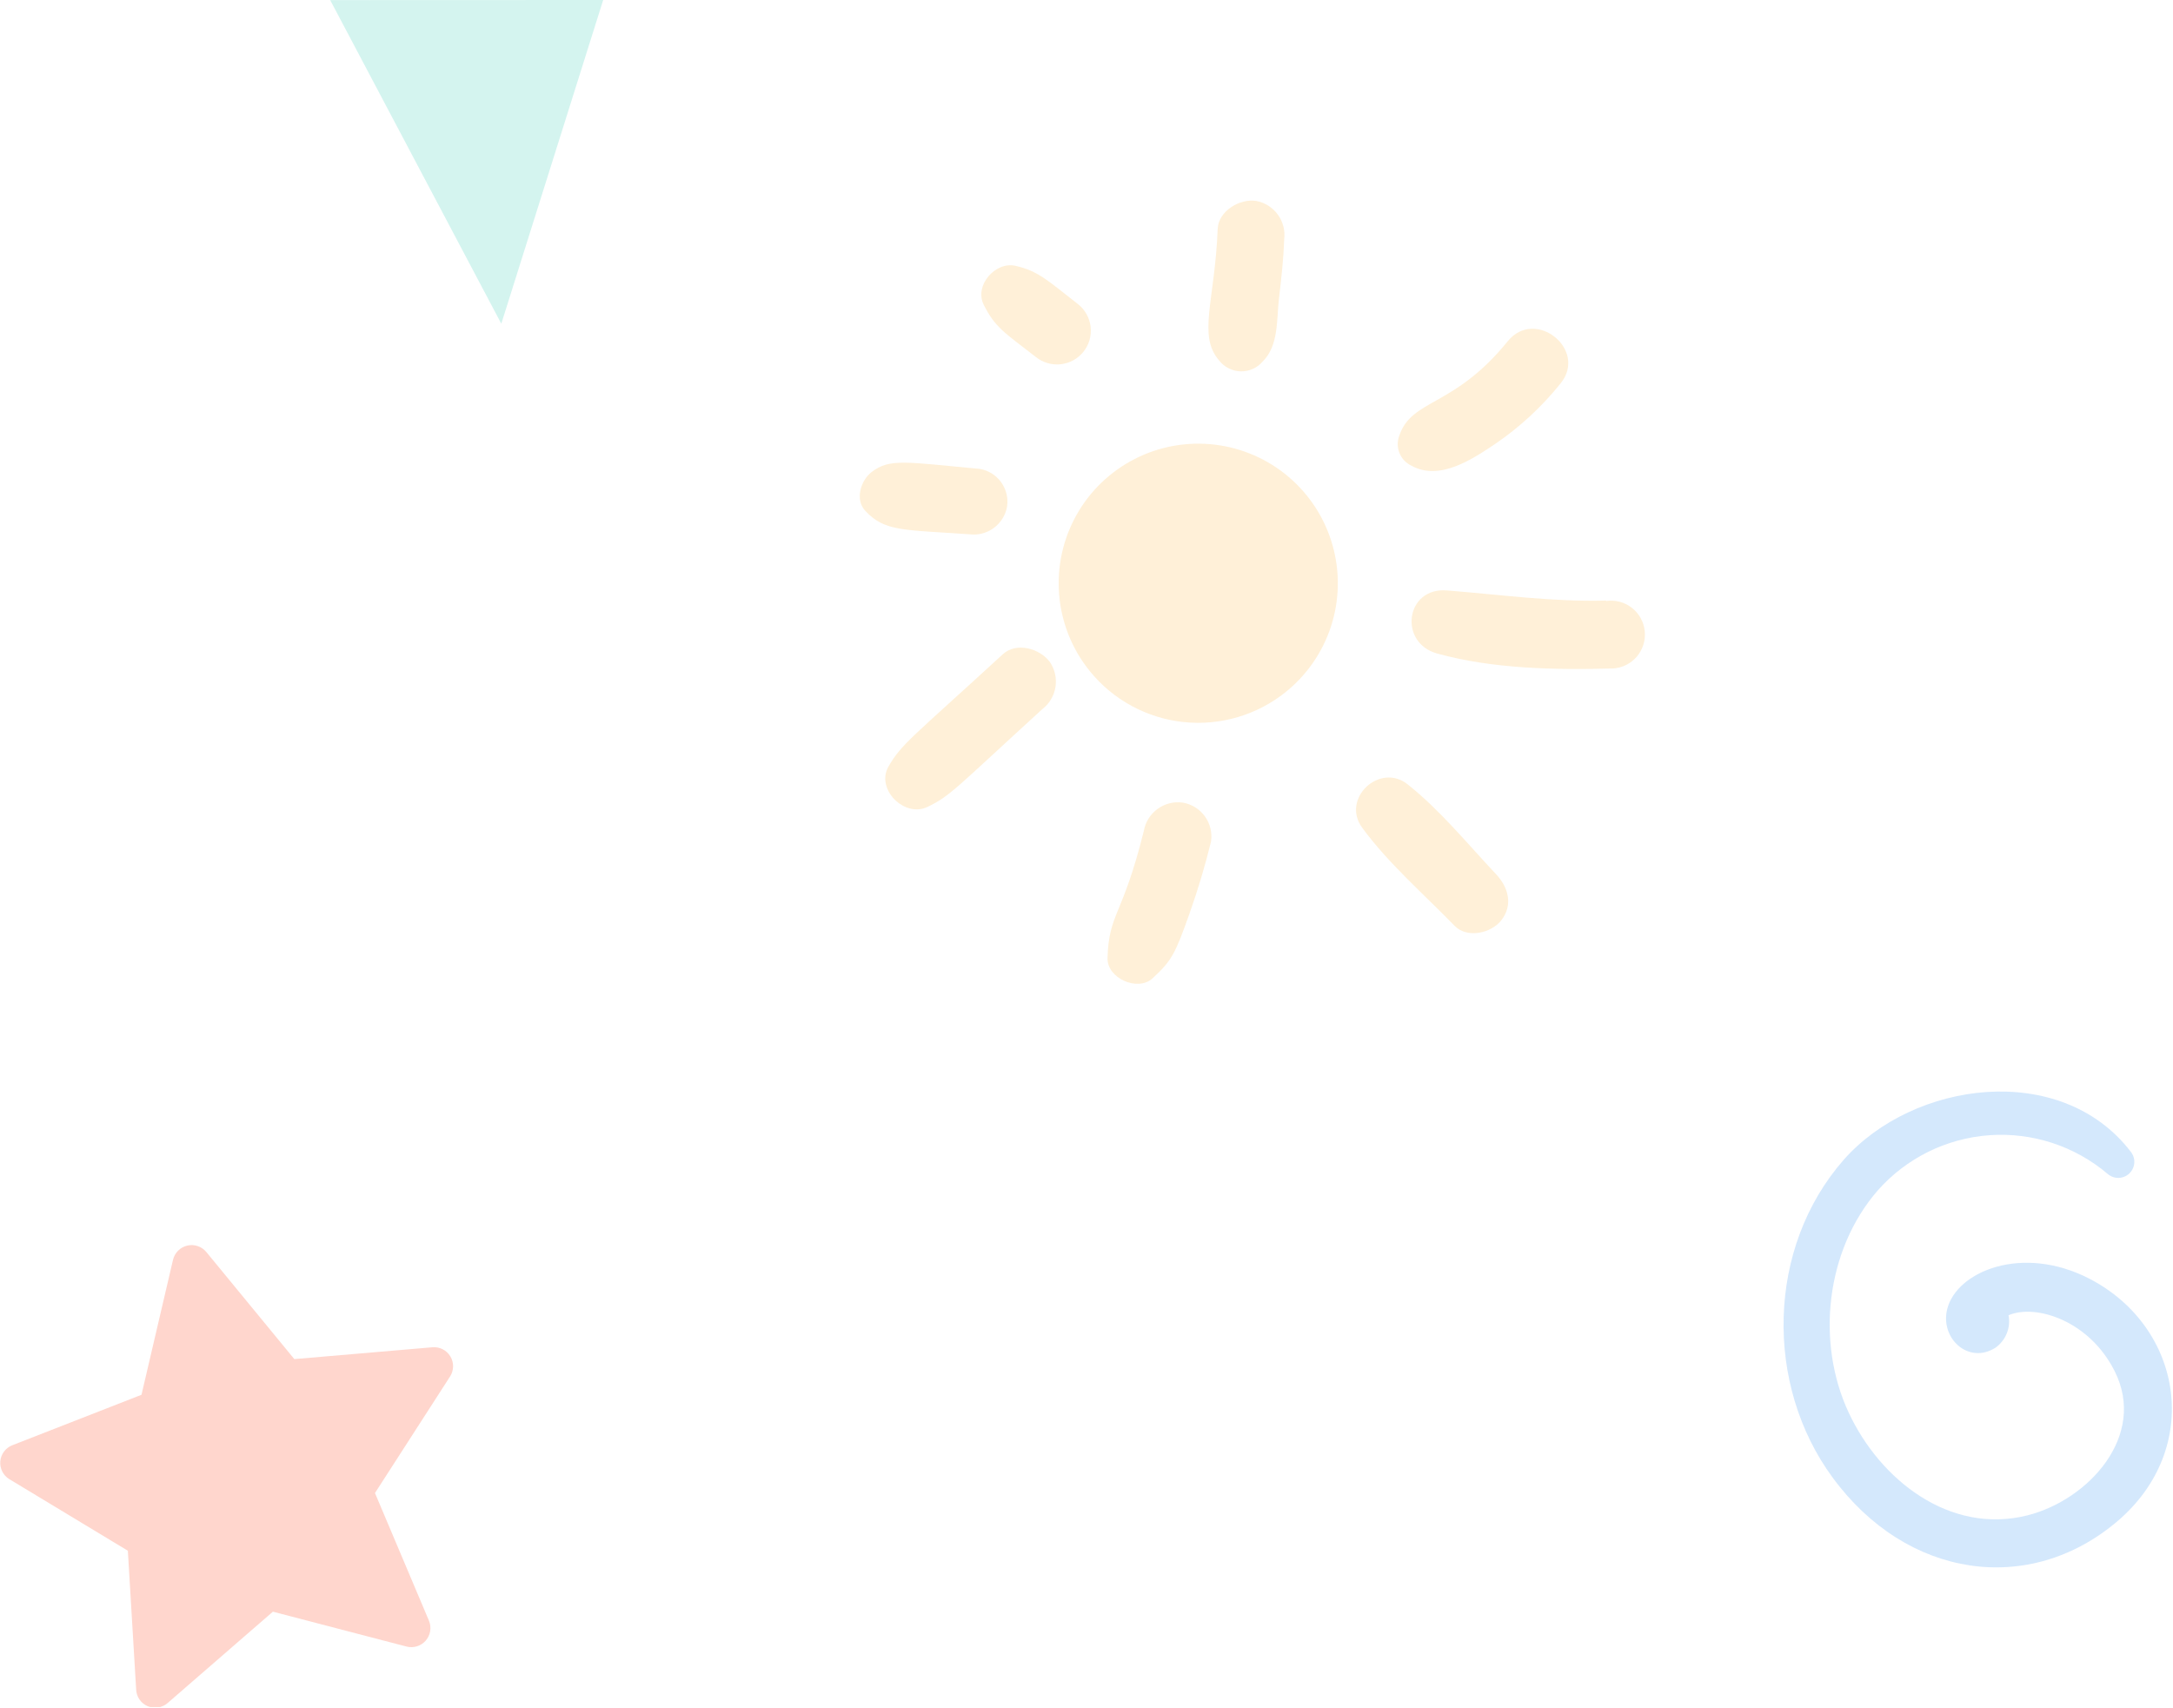 <svg width="215" height="169" viewBox="0 0 215 169" fill="none" xmlns="http://www.w3.org/2000/svg">
<g opacity="0.3" clip-path="url(#clip0_605_13)">
<path d="M13.47 167.12L12.65 153.43L0.91 146.34C0.615 146.157 0.377 145.895 0.222 145.585C0.066 145.274 -2.42144e-06 144.927 0.03 144.581C0.06 144.235 0.185 143.904 0.392 143.625C0.598 143.346 0.878 143.13 1.2 143L14 138L17.12 124.64C17.202 124.299 17.377 123.987 17.625 123.74C17.874 123.493 18.186 123.32 18.527 123.24C18.869 123.16 19.226 123.176 19.558 123.288C19.891 123.399 20.186 123.601 20.41 123.87L29.12 134.47L42.78 133.3C43.131 133.268 43.483 133.336 43.797 133.495C44.112 133.653 44.375 133.897 44.557 134.199C44.74 134.5 44.834 134.846 44.829 135.198C44.824 135.55 44.721 135.894 44.53 136.19L37.1 147.72L42.44 160.35C42.576 160.675 42.619 161.032 42.563 161.38C42.508 161.728 42.356 162.053 42.125 162.319C41.894 162.586 41.593 162.782 41.257 162.886C40.92 162.991 40.561 162.999 40.22 162.91L27 159.46L16.63 168.46C16.364 168.707 16.033 168.872 15.675 168.935C15.318 168.998 14.95 168.956 14.616 168.814C14.282 168.672 13.996 168.437 13.792 168.136C13.589 167.836 13.477 167.483 13.47 167.12Z" fill="#FF7556"/>
<path d="M107.41 65.86C105.797 63.655 104.874 61.021 104.759 58.292C104.643 55.562 105.339 52.86 106.76 50.526C108.18 48.193 110.261 46.333 112.738 45.182C115.216 44.031 117.979 43.641 120.679 44.061C123.378 44.481 125.892 45.692 127.903 47.541C129.914 49.39 131.332 51.794 131.976 54.448C132.621 57.103 132.464 59.889 131.525 62.455C130.585 65.02 128.906 67.249 126.7 68.86C123.744 71.019 120.051 71.915 116.434 71.353C112.817 70.79 109.571 68.815 107.41 65.86Z" fill="#FFCD7B"/>
<path d="M148 86.47C145.18 83.47 142.48 80.15 139.27 77.6C136.51 75.41 132.66 79.02 134.78 81.9C137.37 85.43 140.87 88.46 143.92 91.6C145.15 92.87 147.52 92.34 148.52 91.08C149.75 89.54 149.23 87.76 148 86.47Z" fill="#FFCD7B"/>
<path d="M158.92 59.42C153.61 59.56 148.46 58.84 143.19 58.42C139.07 58.06 138.33 63.58 142.19 64.66C147.75 66.19 153.85 66.29 159.58 66.14C160.033 66.115 160.476 65.998 160.883 65.796C161.289 65.595 161.651 65.314 161.946 64.969C162.24 64.624 162.462 64.223 162.598 63.79C162.734 63.357 162.78 62.901 162.735 62.45C162.69 61.999 162.554 61.561 162.335 61.164C162.116 60.766 161.819 60.417 161.461 60.138C161.104 59.859 160.693 59.655 160.255 59.538C159.816 59.422 159.359 59.395 158.91 59.46L158.92 59.42Z" fill="#FFCD7B"/>
<path d="M138.46 43.07C138.24 43.627 138.239 44.246 138.458 44.803C138.677 45.36 139.1 45.813 139.64 46.07C142.44 47.63 145.69 45.43 148.01 43.87C150.423 42.215 152.579 40.213 154.41 37.93C157.12 34.59 151.9 30.41 149.18 33.76C143.86 40.33 139.72 39.43 138.46 43.07Z" fill="#FFCD7B"/>
<path d="M120.48 22.66C120.2 29.77 118.48 33.2 120.62 35.66C120.874 35.989 121.198 36.257 121.569 36.444C121.94 36.631 122.348 36.733 122.763 36.741C123.179 36.75 123.591 36.666 123.969 36.494C124.348 36.322 124.683 36.068 124.95 35.75C126.52 34.19 126.3 31.63 126.54 29.58C126.78 27.53 126.99 25.66 127.06 23.68C127.169 22.813 126.943 21.937 126.429 21.231C125.914 20.524 125.149 20.041 124.29 19.88C122.67 19.62 120.55 20.88 120.48 22.65V22.66Z" fill="#FFCD7B"/>
<path d="M106.67 30.1C103.67 27.77 102.76 26.82 100.47 26.3C98.47 25.85 96.38 28.25 97.33 30.15C98.44 32.37 99.33 32.88 102.5 35.33C102.843 35.604 103.237 35.807 103.659 35.929C104.081 36.05 104.523 36.088 104.96 36.038C105.396 35.989 105.819 35.854 106.203 35.642C106.587 35.429 106.926 35.143 107.2 34.8C107.474 34.456 107.677 34.063 107.799 33.641C107.92 33.218 107.958 32.777 107.908 32.34C107.859 31.904 107.725 31.481 107.512 31.097C107.3 30.712 107.013 30.374 106.67 30.1Z" fill="#FFCD7B"/>
<path d="M96.92 46.39C89.67 45.73 88.02 45.31 86.22 46.72C85.16 47.55 84.57 49.43 85.61 50.54C87.55 52.61 89.32 52.4 95.9 52.86C96.755 52.974 97.621 52.754 98.318 52.245C99.014 51.737 99.488 50.979 99.64 50.13C99.77 49.274 99.557 48.402 99.048 47.702C98.539 47.002 97.774 46.53 96.92 46.39Z" fill="#FFCD7B"/>
<path d="M87.91 75.84C86.62 78.08 89.49 80.93 91.76 79.84C94.03 78.75 94.5 78.04 103.13 70.16C103.827 69.624 104.292 68.841 104.43 67.972C104.567 67.104 104.367 66.216 103.87 65.49C102.87 64.15 100.54 63.49 99.2 64.75C90.22 73 89.2 73.59 87.91 75.84Z" fill="#FFCD7B"/>
<path d="M113.17 82.22C111.06 90.73 109.71 90.31 109.58 94.79C109.52 96.79 112.58 98.15 114.04 96.79C115.95 95.04 116.3 94.32 117.71 90.33C118.531 88.014 119.236 85.657 119.82 83.27C119.953 82.388 119.734 81.489 119.21 80.767C118.686 80.045 117.9 79.558 117.02 79.41C116.139 79.288 115.245 79.513 114.527 80.037C113.809 80.561 113.322 81.344 113.17 82.22Z" fill="#FFCD7B"/>
<path d="M210.81 113.94C203.89 104.94 189.3 106.94 182.42 114.75C174.81 123.42 174.55 136.99 181.33 146.2C188.67 156.2 200.79 157.91 209.49 150.52C217.96 143.32 216.03 131.34 206.74 126.52C200.09 123.08 193.59 125.79 192.66 129.52C191.93 132.41 194.77 135.04 197.44 133.34C197.939 132.984 198.326 132.492 198.554 131.924C198.783 131.355 198.844 130.732 198.73 130.13C201.41 128.98 206.73 130.66 209.23 135.67C212.45 142.07 206.62 148.41 200.6 149.93C192.93 151.86 186.04 146.45 182.92 139.78C179.64 132.78 180.66 123.67 185.79 117.78C188.616 114.583 192.583 112.622 196.839 112.319C201.095 112.017 205.3 113.395 208.55 116.16C208.852 116.418 209.241 116.554 209.638 116.54C210.036 116.527 210.414 116.364 210.697 116.086C210.981 115.807 211.15 115.432 211.171 115.035C211.192 114.638 211.063 114.247 210.81 113.94Z" fill="#70B2F5"/>
<path d="M59.68 0L32.67 0.01L49.6 32.03L59.68 0Z" fill="#6EDACA"/>
</g>
<defs>
<clipPath id="clip0_605_13">
<rect width="214.89" height="168.9" fill="white"/>
</clipPath>
</defs>
</svg>
